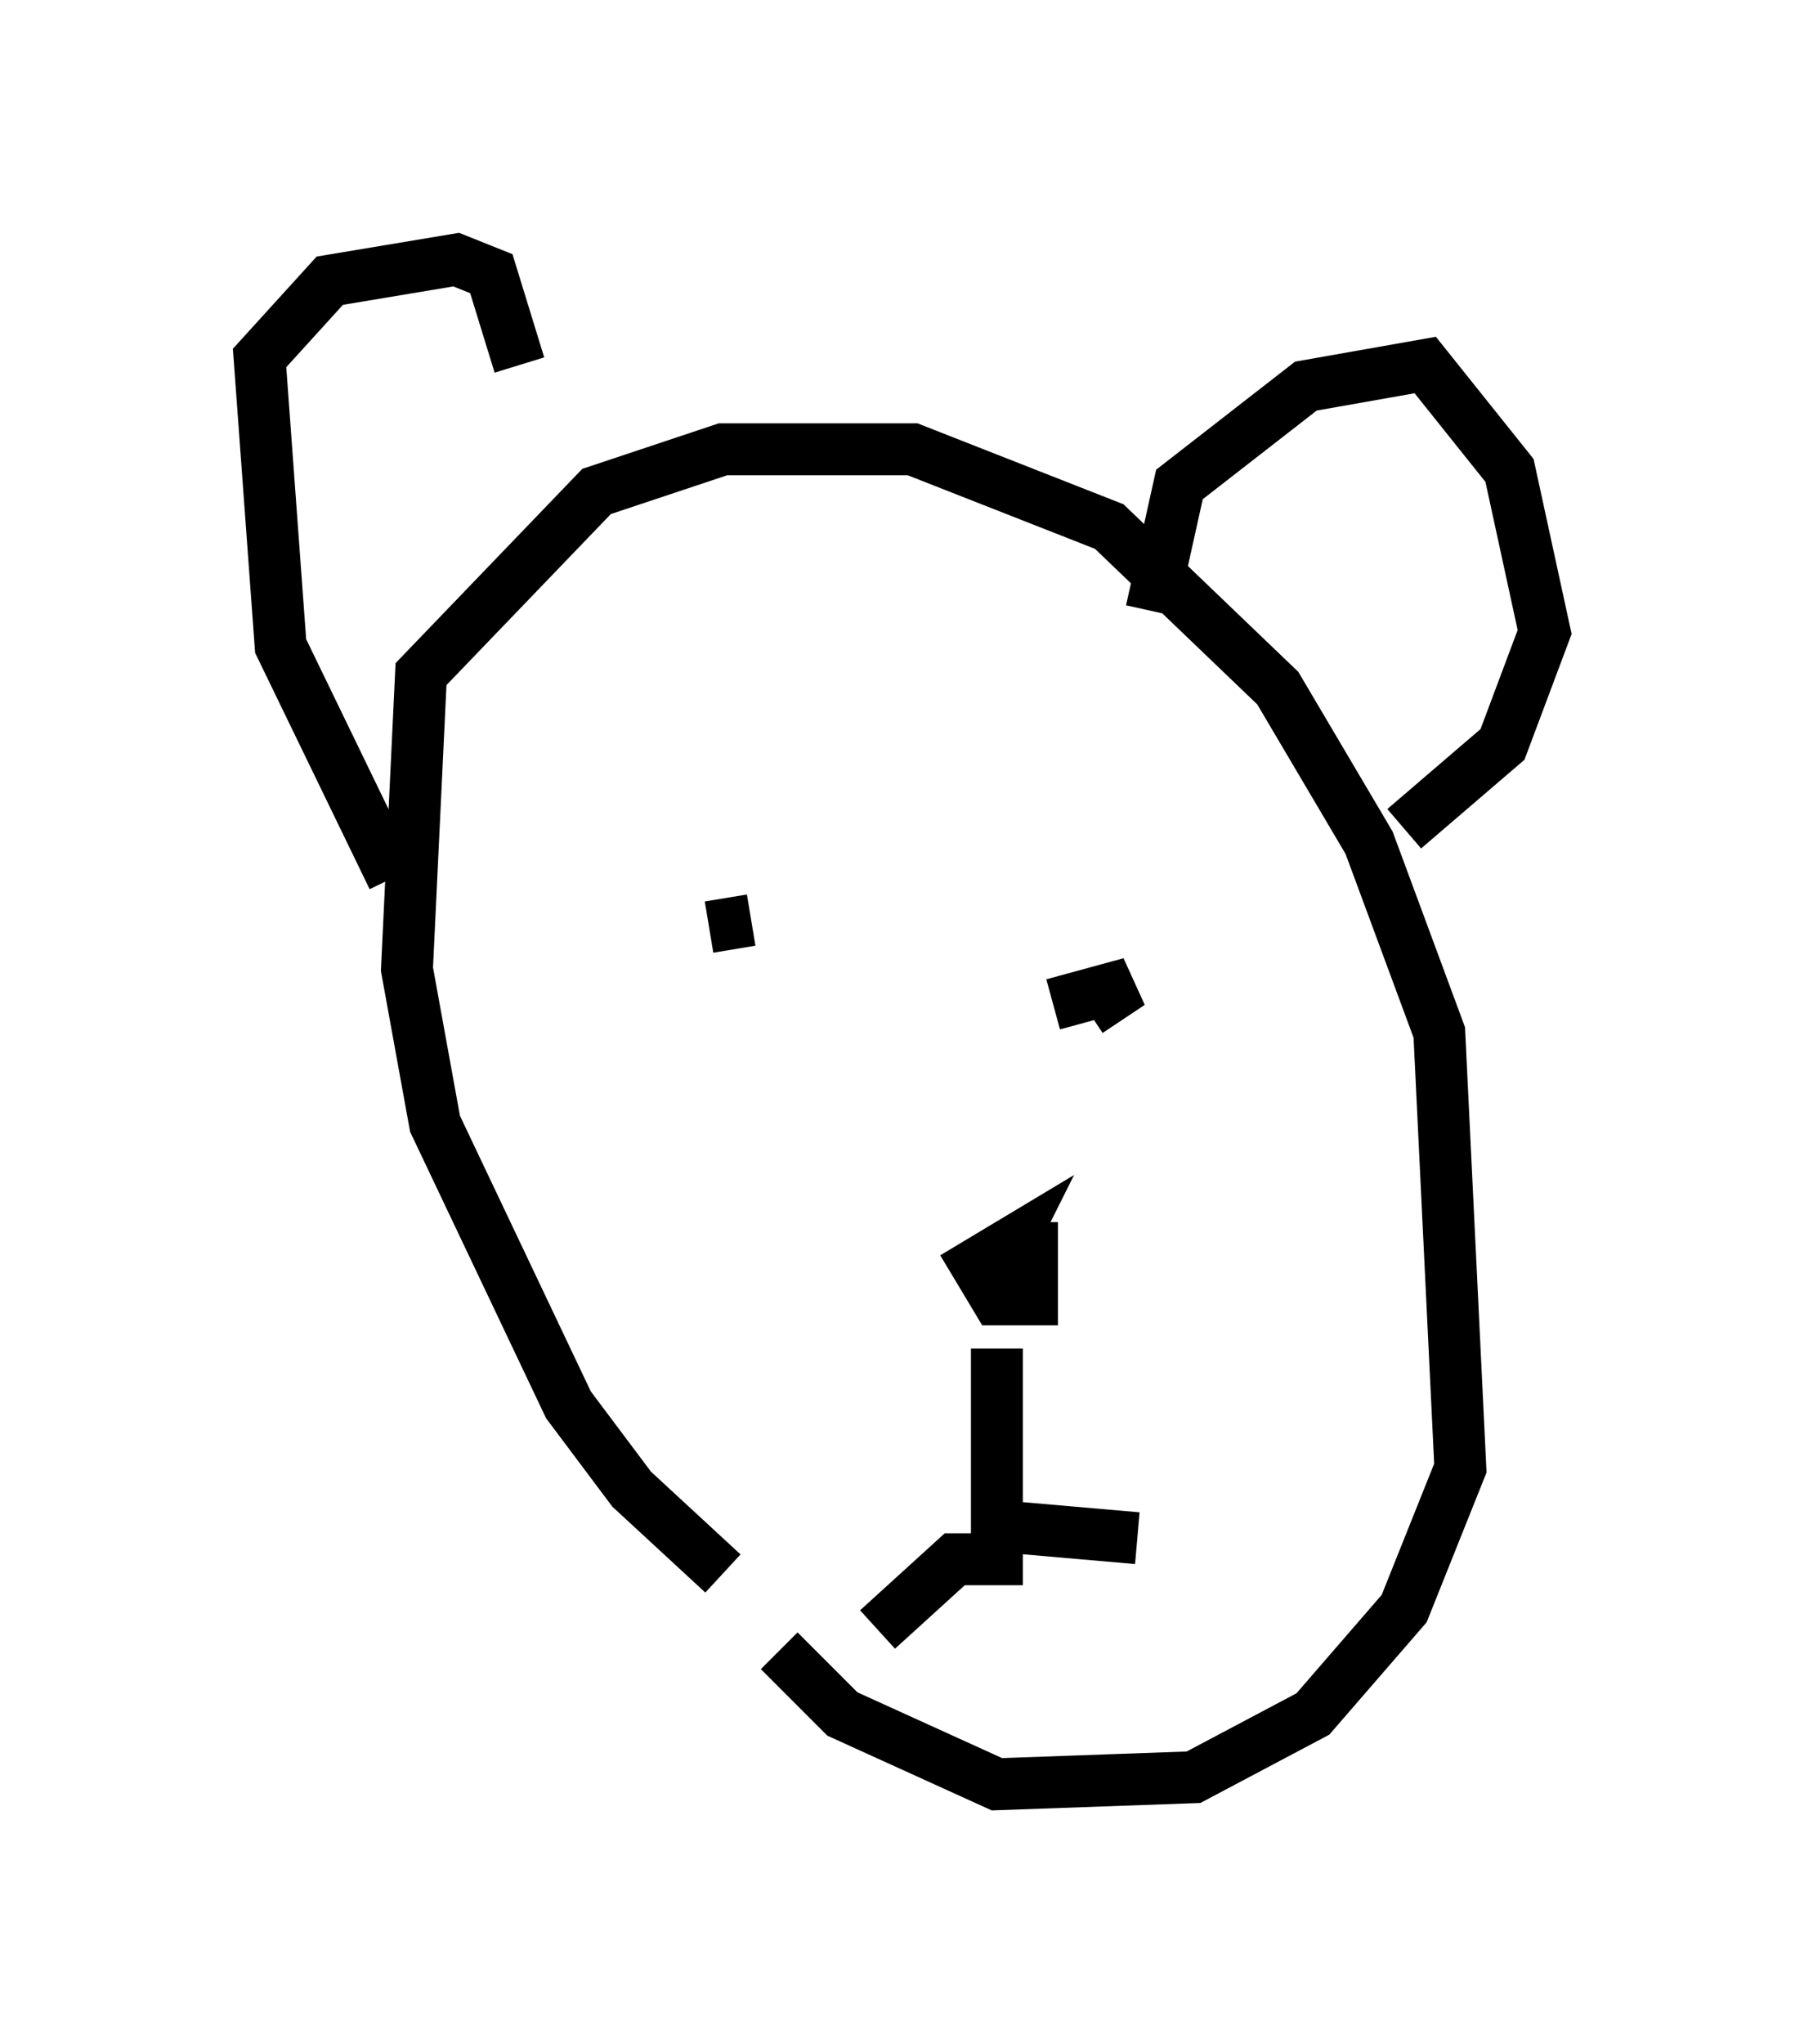 <?xml version="1.0" encoding="utf-8" ?>
<svg baseProfile="full" height="39.364" version="1.1" width="34.763" xmlns="http://www.w3.org/2000/svg" xmlns:ev="http://www.w3.org/2001/xml-events" xmlns:xlink="http://www.w3.org/1999/xlink"><defs /><rect fill="white" height="39.364" width="34.763" x="0" y="0" /><path d="M16.637, 30.575 m-2.706, -0.271 l-1.759, -1.624 -1.218, -1.624 l-2.571, -5.413 -0.541, -2.977 l0.271, -5.683 3.383, -3.518 l2.436, -0.812 3.654, 0.0 l3.789, 1.488 3.248, 3.112 l1.759, 2.977 1.353, 3.654 l0.406, 8.39 -1.083, 2.706 l-1.759, 2.03 -2.3, 1.218 l-3.789, 0.135 -2.977, -1.353 l-1.218, -1.218 m-7.442, -14.885 l-2.165, -4.465 -0.406, -5.548 l1.353, -1.488 2.436, -0.406 l0.677, 0.271 0.541, 1.759 m12.178, 4.736 l0.541, -2.436 2.436, -1.894 l2.3, -0.406 1.624, 2.03 l0.677, 3.112 -0.812, 2.165 l-1.894, 1.624 m-12.584, 1.759 l-0.812, 0.135 m6.631, 1.488 l1.488, -0.406 -0.812, 0.541 m-1.083, 4.059 l0.0, 1.488 -0.677, 0.0 l-0.406, -0.677 0.677, -0.406 l-0.271, 0.541 m0.0, 1.488 l0.0, 4.059 -0.812, 0.0 l-1.488, 1.353 m1.894, -2.03 l3.112, 0.271 m-4.059, -5.142 l0.0, 0.0 " fill="none" stroke="black" stroke-width="1" /></svg>
